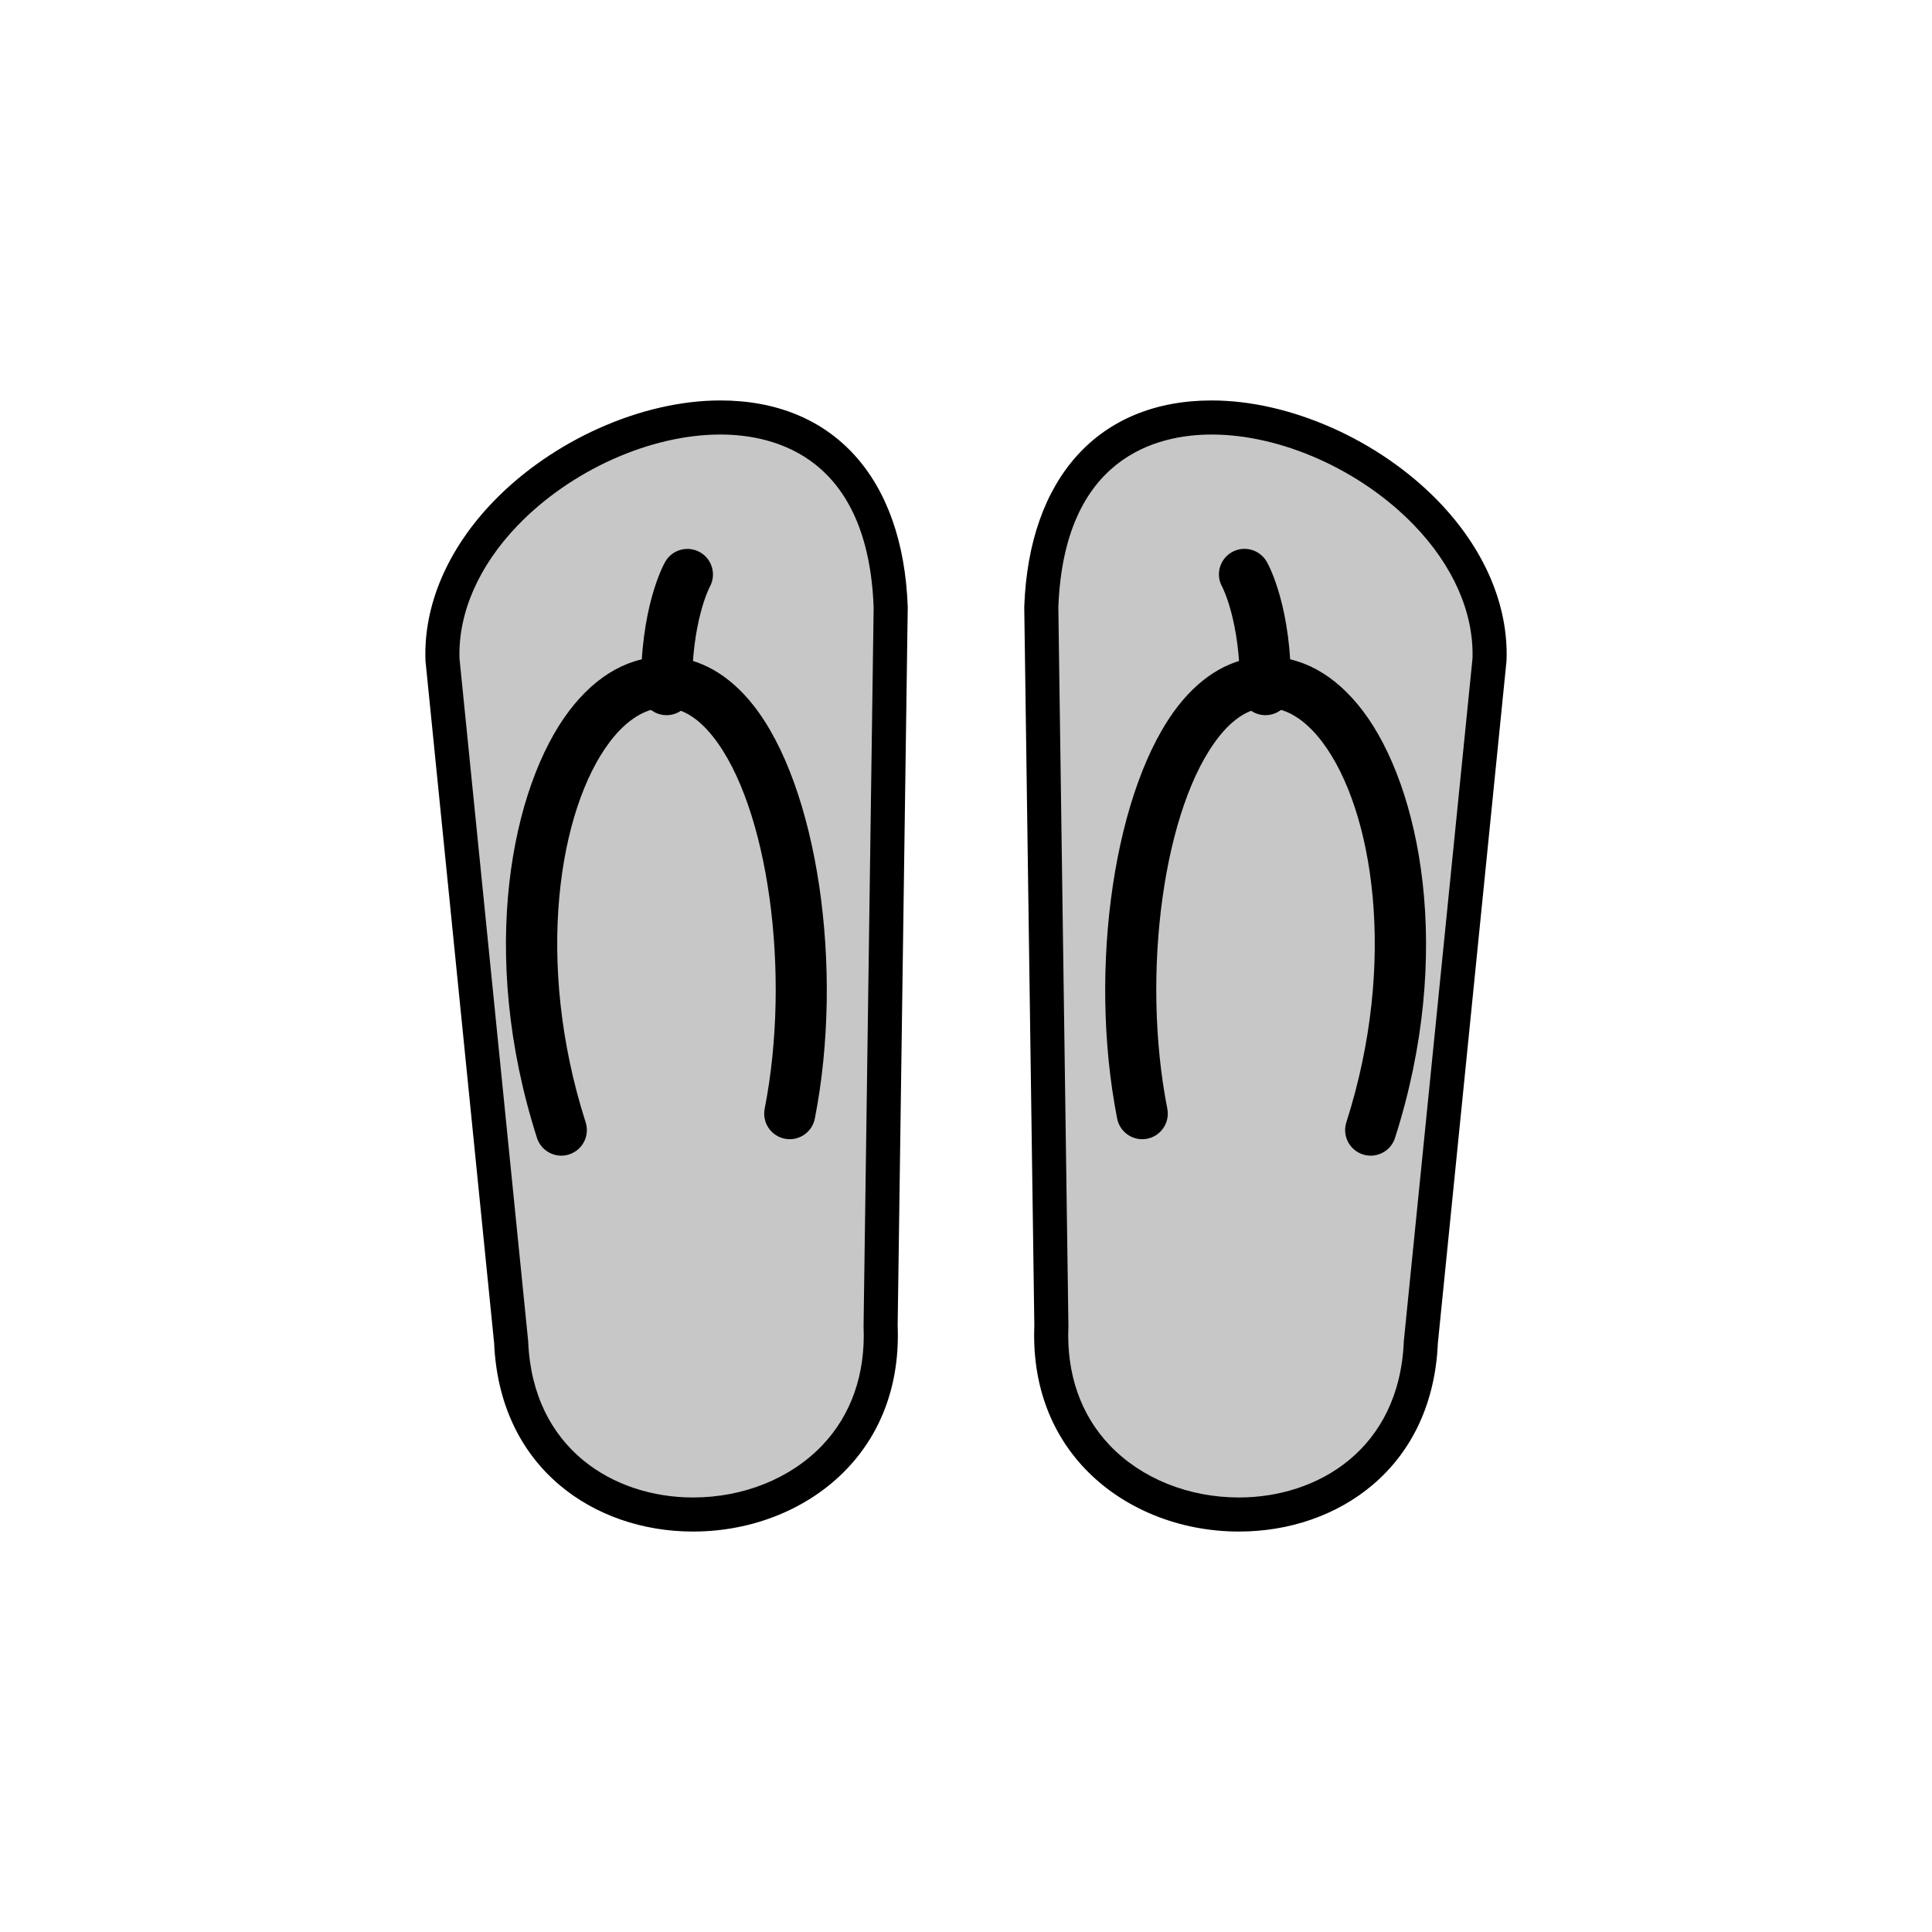 <?xml version="1.0" encoding="utf-8"?>
<!-- Generator: Adobe Illustrator 16.0.0, SVG Export Plug-In . SVG Version: 6.00 Build 0)  -->
<!DOCTYPE svg PUBLIC "-//W3C//DTD SVG 1.1//EN" "http://www.w3.org/Graphics/SVG/1.1/DTD/svg11.dtd">
<svg version="1.1" xmlns="http://www.w3.org/2000/svg" xmlns:xlink="http://www.w3.org/1999/xlink" x="0px" y="0px"
	 width="453.544px" height="453.543px" viewBox="0 0 453.544 453.543" enable-background="new 0 0 453.544 453.543"
	 xml:space="preserve">
<g id="kvadrat">
</g>
<g id="bg" display="none">
	<rect x="-8996.739" y="-2275.804" display="inline" width="15266.867" height="13678.951"/>
</g>
<g id="color" display="none">
	<g display="inline">
		
			<path fill="#FFCF00" stroke="#000000" stroke-width="8" stroke-linecap="round" stroke-linejoin="round" stroke-miterlimit="10" d="
			M119.995,315.07c2.368,56.876,89.1,52.136,86.733-3.789l2.366-168.733c-2.843-78.675-107.114-39.336-105.218,12.323
			L119.995,315.07z"/>
		<g>
			
				<path fill="none" stroke="#000000" stroke-width="12" stroke-linecap="round" stroke-linejoin="round" stroke-miterlimit="10" d="
				M131.769,265.294c-17.162-53.632,0-105.979,24.885-105.12s37.328,57.494,28.746,101.258"/>
			
				<path fill="none" stroke="#000000" stroke-width="12" stroke-linecap="round" stroke-linejoin="round" stroke-miterlimit="10" d="
				M161.372,134.861c0,0-5.08,9.009-4.899,27.029"/>
		</g>
		<g>
			
				<path fill="#FFCF00" stroke="#000000" stroke-width="8" stroke-linecap="round" stroke-linejoin="round" stroke-miterlimit="10" d="
				M349.667,154.871c1.896-51.659-102.375-90.998-105.219-12.323l2.367,168.733c-2.367,55.925,84.364,60.665,86.732,3.789
				L349.667,154.871z"/>
			<g>
				
					<path fill="none" stroke="#000000" stroke-width="12" stroke-linecap="round" stroke-linejoin="round" stroke-miterlimit="10" d="
					M321.775,265.294c17.162-53.632-0.001-105.979-24.886-105.12s-37.327,57.494-28.746,101.258"/>
				
					<path fill="none" stroke="#000000" stroke-width="12" stroke-linecap="round" stroke-linejoin="round" stroke-miterlimit="10" d="
					M292.171,134.861c0,0,5.08,9.009,4.899,27.029"/>
			</g>
		</g>
	</g>
	<g id="rdeča7bela" display="inline">
	</g>
	
		<rect x="-9507.024" y="-2695.813" display="inline" fill="none" stroke="#000000" stroke-miterlimit="10" width="16736" height="13952"/>
</g>
<g id="cb_1_">
	<g>
		<g>
			<path fill="#C7C7C7" d="M119.995,315.07c2.368,56.876,89.1,52.136,86.733-3.789l2.366-168.733
				c-2.843-78.675-107.114-39.336-105.218,12.323L119.995,315.07z"/>
			<path d="M162.688,359.537c-0.002,0-0.005,0-0.007,0c-11.875-0.002-23-3.879-31.326-10.919
				c-9.443-7.984-14.749-19.484-15.351-33.262L99.897,155.271c-0.009-0.084-0.015-0.169-0.018-0.254
				c-0.474-12.884,5.177-26.112,15.91-37.246c13.916-14.437,34.839-23.765,53.303-23.765c26.456,0,42.904,18.092,43.999,48.396
				c0.003,0.067,0.004,0.134,0.003,0.201l-2.365,168.623c0.536,13.289-3.607,24.93-11.987,33.67
				C189.823,354.201,176.682,359.537,162.688,359.537z M107.87,154.601l16.104,160.069c0.008,0.078,0.014,0.156,0.017,0.234
				c1.054,25.302,20.191,36.63,38.69,36.633c0.001,0,0.005,0,0.006,0c11.826,0,22.861-4.438,30.28-12.176
				c6.857-7.153,10.234-16.804,9.765-27.91c-0.004-0.075-0.005-0.15-0.004-0.225l2.365-168.631
				c-1.315-35.313-23.115-40.587-36.001-40.587c-16.398,0-35.061,8.367-47.543,21.317
				C112.374,132.843,107.52,143.945,107.87,154.601z"/>
		</g>
		<g>
			<path d="M131.768,271.296c-2.54,0-4.898-1.625-5.714-4.173c-13.946-43.583-5.875-82.492,7.526-100.202
				c6.535-8.636,14.574-13.047,23.28-12.743c7.364,0.254,14.247,4.151,19.902,11.27c15.1,19.006,21.479,61.675,14.524,97.139
				c-0.637,3.253-3.805,5.368-7.042,4.733c-3.252-0.638-5.371-3.791-4.733-7.042c6.251-31.876,0.803-71.068-12.145-87.365
				c-3.45-4.343-7.124-6.611-10.921-6.742c-5.806-0.204-10.453,4.234-13.298,7.992c-11.959,15.804-17.745,51.554-5.665,89.303
				c1.01,3.156-0.73,6.533-3.886,7.543C132.989,271.203,132.373,271.296,131.768,271.296z"/>
			<path d="M156.472,167.891c-3.286,0-5.966-2.646-5.999-5.94c-0.191-19.077,5.072-28.971,5.673-30.037
				c1.628-2.886,5.286-3.907,8.174-2.279c2.872,1.62,3.896,5.25,2.304,8.13c-0.134,0.253-4.309,8.358-4.15,24.066
				c0.033,3.313-2.626,6.027-5.939,6.06C156.513,167.891,156.492,167.891,156.472,167.891z"/>
		</g>
		<g>
			<g>
				<path fill="#C7C7C7" d="M349.667,154.871c1.896-51.659-102.375-90.998-105.219-12.323l2.367,168.733
					c-2.367,55.925,84.364,60.665,86.732,3.789L349.667,154.871z"/>
				<path d="M290.863,359.537C290.862,359.537,290.862,359.537,290.863,359.537c-13.999,0-27.144-5.339-36.064-14.646
					c-8.378-8.74-12.521-20.378-11.984-33.664l-2.366-168.623c-0.001-0.067,0-0.134,0.003-0.201
					c1.095-30.305,17.544-48.396,44-48.396c18.463,0,39.385,9.329,53.303,23.767c10.732,11.134,16.384,24.361,15.91,37.244
					c-0.003,0.085-0.009,0.17-0.018,0.254l-16.107,160.084c-0.602,13.781-5.907,25.281-15.35,33.264
					C313.864,355.66,302.738,359.537,290.863,359.537z M248.449,142.594l2.366,168.631c0.001,0.075,0,0.15-0.004,0.225
					c-0.47,11.103,2.906,20.752,9.763,27.905c7.42,7.741,18.46,12.181,30.288,12.182c18.498,0,37.636-11.326,38.689-36.633
					c0.003-0.078,0.009-0.156,0.017-0.234l16.105-160.069c0.351-10.654-4.504-21.756-13.68-31.275
					c-12.484-12.95-31.146-21.318-47.543-21.318C271.565,102.007,249.766,107.281,248.449,142.594z"/>
			</g>
			<g>
				<path d="M321.776,271.296c-0.605,0-1.222-0.093-1.83-0.287c-3.155-1.01-4.896-4.387-3.886-7.543
					c12.08-37.749,6.293-73.499-5.666-89.303c-2.844-3.757-7.457-8.195-13.298-7.992c-3.797,0.131-7.471,2.399-10.92,6.742
					c-12.947,16.297-18.396,55.489-12.146,87.366c0.638,3.252-1.481,6.405-4.733,7.042c-3.25,0.639-6.404-1.482-7.042-4.733
					c-6.954-35.465-0.574-78.134,14.524-97.139c5.656-7.119,12.538-11.016,19.902-11.27c8.697-0.301,16.744,4.106,23.281,12.744
					c13.4,17.709,21.472,56.619,7.526,100.201C326.675,269.67,324.316,271.296,321.776,271.296z"/>
				<path d="M297.071,167.891c-0.021,0-0.04,0-0.062,0c-3.313-0.033-5.973-2.747-5.939-6.06c0.159-15.882-4.11-23.992-4.153-24.072
					c-1.628-2.886-0.594-6.521,2.293-8.148c2.886-1.629,6.56-0.583,8.188,2.304c0.601,1.065,5.864,10.96,5.673,30.037
					C303.037,165.244,300.357,167.891,297.071,167.891z"/>
			</g>
		</g>
	</g>
	<g id="rdeča7bela_copy_3">
	</g>
	<path d="M7229.476,11256.688h-16737v-13953h16737V11256.688z M-9507.024,11255.688h16736l-0.5-13951h-16735.5l0.5,13951H-9507.024z
		"/>
</g>
<g id="cb" display="none">
	<g display="inline">
		<path fill="none" stroke="#000000" stroke-width="8" stroke-linecap="round" stroke-linejoin="round" stroke-miterlimit="10" d="
			M119.995,315.07c2.368,56.876,89.1,52.136,86.733-3.789l2.366-168.733c-2.843-78.675-107.114-39.336-105.218,12.323
			L119.995,315.07z"/>
		<g>
			
				<path fill="none" stroke="#000000" stroke-width="12" stroke-linecap="round" stroke-linejoin="round" stroke-miterlimit="10" d="
				M131.769,265.294c-17.162-53.632,0-105.979,24.885-105.12s37.328,57.494,28.746,101.258"/>
			
				<path fill="none" stroke="#000000" stroke-width="12" stroke-linecap="round" stroke-linejoin="round" stroke-miterlimit="10" d="
				M161.372,134.861c0,0-5.08,9.009-4.899,27.029"/>
		</g>
		<g>
			<path fill="none" stroke="#000000" stroke-width="8" stroke-linecap="round" stroke-linejoin="round" stroke-miterlimit="10" d="
				M349.667,154.871c1.896-51.659-102.375-90.998-105.219-12.323l2.367,168.733c-2.367,55.925,84.364,60.665,86.732,3.789
				L349.667,154.871z"/>
			<g>
				
					<path fill="none" stroke="#000000" stroke-width="12" stroke-linecap="round" stroke-linejoin="round" stroke-miterlimit="10" d="
					M321.775,265.294c17.162-53.632-0.001-105.979-24.886-105.12s-37.327,57.494-28.746,101.258"/>
				
					<path fill="none" stroke="#000000" stroke-width="12" stroke-linecap="round" stroke-linejoin="round" stroke-miterlimit="10" d="
					M292.171,134.861c0,0,5.08,9.009,4.899,27.029"/>
			</g>
		</g>
	</g>
	<g id="rdeča7bela_copy" display="inline">
	</g>
</g>
<g id="pivot">
	<circle fill="none" cx="223.523" cy="347.776" r="14.133"/>
</g>
</svg>
